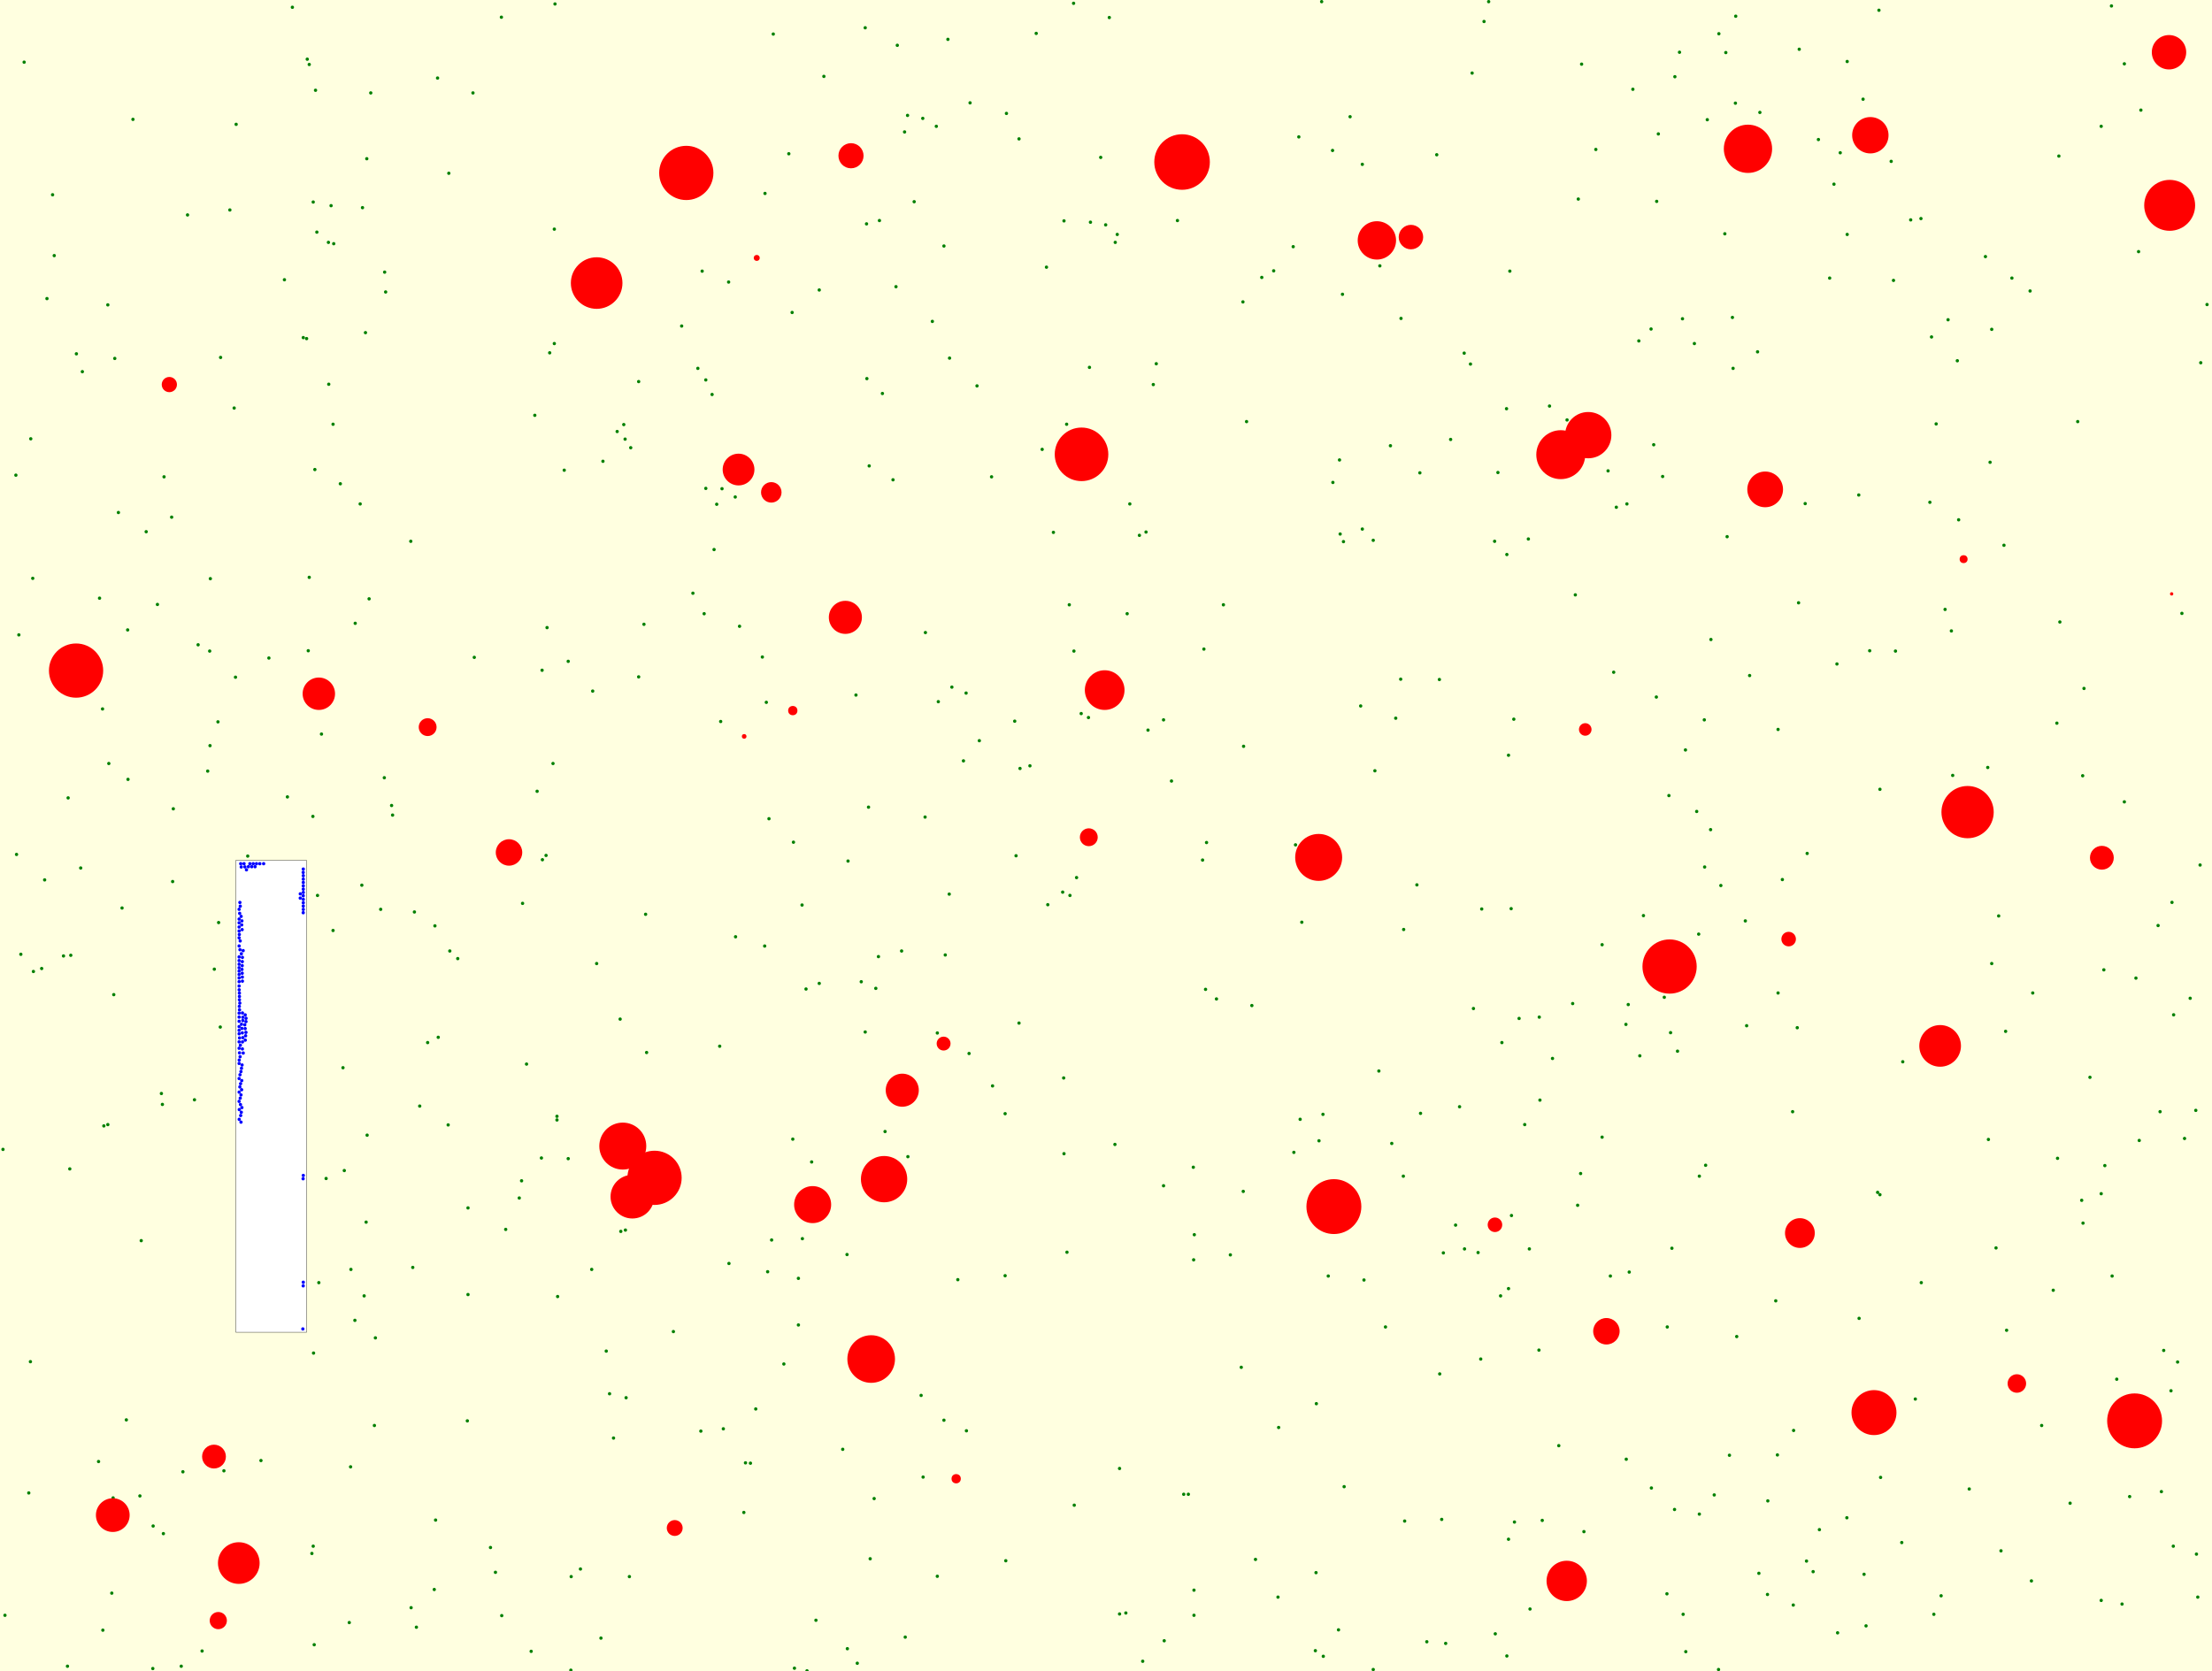 <svg viewBox="0 0 6688 5054" xmlns="http://www.w3.org/2000/svg"><rect x="0" y="0" width="6688" height="5054" fill="lightyellow" stroke="none "/><rect x="713" y="2602" width="214" height="1427" fill="white" stroke="black "/><circle cx="1360" cy="2876" r="5" fill="green" stroke="none" /><circle cx="1094" cy="2677" r="5" fill="green" stroke="none" /><circle cx="5556" cy="4938" r="5" fill="green" stroke="none" /><circle cx="1105" cy="1006" r="5" fill="green" stroke="none" /><circle cx="6423" cy="2425" r="5" fill="green" stroke="none" /><circle cx="6219" cy="2187" r="5" fill="green" stroke="none" /><circle cx="4469" cy="3788" r="5" fill="green" stroke="none" /><circle cx="1931" cy="2047" r="5" fill="green" stroke="none" /><circle cx="2930" cy="3186" r="5" fill="green" stroke="none" /><circle cx="5854" cy="1282" r="5" fill="green" stroke="none" /><circle cx="5229" cy="4401" r="5" fill="green" stroke="none" /><circle cx="5222" cy="1623" r="5" fill="green" stroke="none" /><circle cx="1325" cy="3137" r="5" fill="green" stroke="none" /><circle cx="488" cy="3307" r="5" fill="green" stroke="none" /><circle cx="1248" cy="3833" r="5" fill="green" stroke="none" /><circle cx="5840" cy="1019" r="5" fill="green" stroke="none" /><circle cx="2858" cy="2888" r="5" fill="green" stroke="none" /><circle cx="5564" cy="462" r="5" fill="green" stroke="none" /><circle cx="231" cy="1070" r="5" fill="green" stroke="none" /><circle cx="2913" cy="2301" r="5" fill="green" stroke="none" /><circle cx="2737" cy="4951" r="5" fill="green" stroke="none" /><circle cx="5072" cy="3179" r="5" fill="green" stroke="none" /><circle cx="3542" cy="2362" r="5" fill="green" stroke="none" /><circle cx="1907" cy="1354" r="5" fill="green" stroke="none" /><circle cx="101" cy="2938" r="5" fill="green" stroke="none" /><circle cx="4577" cy="2175" r="5" fill="green" stroke="none" /><circle cx="1570" cy="3623" r="5" fill="green" stroke="none" /><circle cx="4537" cy="3919" r="5" fill="green" stroke="none" /><circle cx="1001" cy="622" r="5" fill="green" stroke="none" /><circle cx="4295" cy="3367" r="5" fill="green" stroke="none" /><circle cx="4030" cy="1459" r="5" fill="green" stroke="none" /><circle cx="5422" cy="4854" r="5" fill="green" stroke="none" /><circle cx="5918" cy="1091" r="5" fill="green" stroke="none" /><circle cx="2223" cy="1503" r="5" fill="green" stroke="none" /><circle cx="929" cy="179" r="5" fill="green" stroke="none" /><circle cx="4001" cy="5009" r="5" fill="green" stroke="none" /><circle cx="4663" cy="4598" r="5" fill="green" stroke="none" /><circle cx="5251" cy="4042" r="5" fill="green" stroke="none" /><circle cx="5374" cy="4400" r="5" fill="green" stroke="none" /><circle cx="1037" cy="3229" r="5" fill="green" stroke="none" /><circle cx="932" cy="1968" r="5" fill="green" stroke="none" /><circle cx="4284" cy="2676" r="5" fill="green" stroke="none" /><circle cx="3465" cy="1609" r="5" fill="green" stroke="none" /><circle cx="1529" cy="3718" r="5" fill="green" stroke="none" /><circle cx="3248" cy="4552" r="5" fill="green" stroke="none" /><circle cx="1101" cy="3919" r="5" fill="green" stroke="none" /><circle cx="4755" cy="3035" r="5" fill="green" stroke="none" /><circle cx="5684" cy="3613" r="5" fill="green" stroke="none" /><circle cx="1893" cy="4227" r="5" fill="green" stroke="none" /><circle cx="2385" cy="465" r="5" fill="green" stroke="none" /><circle cx="1313" cy="4807" r="5" fill="green" stroke="none" /><circle cx="5032" cy="3016" r="5" fill="green" stroke="none" /><circle cx="2870" cy="2704" r="5" fill="green" stroke="none" /><circle cx="214" cy="2889" r="5" fill="green" stroke="none" /><circle cx="1517" cy="4886" r="5" fill="green" stroke="none" /><circle cx="5434" cy="3108" r="5" fill="green" stroke="none" /><circle cx="15" cy="4885" r="5" fill="green" stroke="none" /><circle cx="5138" cy="3557" r="5" fill="green" stroke="none" /><circle cx="4958" cy="3193" r="5" fill="green" stroke="none" /><circle cx="4887" cy="1534" r="5" fill="green" stroke="none" /><circle cx="5136" cy="2825" r="5" fill="green" stroke="none" /><circle cx="749" cy="2589" r="5" fill="green" stroke="none" /><circle cx="92" cy="4118" r="5" fill="green" stroke="none" /><circle cx="1293" cy="3153" r="5" fill="green" stroke="none" /><circle cx="1624" cy="2393" r="5" fill="green" stroke="none" /><circle cx="5900" cy="1908" r="5" fill="green" stroke="none" /><circle cx="4713" cy="4372" r="5" fill="green" stroke="none" /><circle cx="1041" cy="3540" r="5" fill="green" stroke="none" /><circle cx="2745" cy="3498" r="5" fill="green" stroke="none" /><circle cx="4119" cy="1600" r="5" fill="green" stroke="none" /><circle cx="3496" cy="1100" r="5" fill="green" stroke="none" /><circle cx="3927" cy="414" r="5" fill="green" stroke="none" /><circle cx="1662" cy="1067" r="5" fill="green" stroke="none" /><circle cx="667" cy="1081" r="5" fill="green" stroke="none" /><circle cx="5620" cy="1497" r="5" fill="green" stroke="none" /><circle cx="2797" cy="2471" r="5" fill="green" stroke="none" /><circle cx="2477" cy="2974" r="5" fill="green" stroke="none" /><circle cx="2628" cy="1409" r="5" fill="green" stroke="none" /><circle cx="1617" cy="1256" r="5" fill="green" stroke="none" /><circle cx="2709" cy="867" r="5" fill="green" stroke="none" /><circle cx="491" cy="3340" r="5" fill="green" stroke="none" /><circle cx="5621" cy="3987" r="5" fill="green" stroke="none" /><circle cx="1317" cy="4597" r="5" fill="green" stroke="none" /><circle cx="4610" cy="3401" r="5" fill="green" stroke="none" /><circle cx="954" cy="273" r="5" fill="green" stroke="none" /><circle cx="5532" cy="841" r="5" fill="green" stroke="none" /><circle cx="2153" cy="1193" r="5" fill="green" stroke="none" /><circle cx="1726" cy="5051" r="5" fill="green" stroke="none" /><circle cx="2123" cy="820" r="5" fill="green" stroke="none" /><circle cx="1637" cy="3502" r="5" fill="green" stroke="none" /><circle cx="5545" cy="557" r="5" fill="green" stroke="none" /><circle cx="5000" cy="1345" r="5" fill="green" stroke="none" /><circle cx="204" cy="5039" r="5" fill="green" stroke="none" /><circle cx="927" cy="1024" r="5" fill="green" stroke="none" /><circle cx="3343" cy="680" r="5" fill="green" stroke="none" /><circle cx="2588" cy="2102" r="5" fill="green" stroke="none" /><circle cx="4917" cy="4413" r="5" fill="green" stroke="none" /><circle cx="2305" cy="1987" r="5" fill="green" stroke="none" /><circle cx="884" cy="22" r="5" fill="green" stroke="none" /><circle cx="3936" cy="2789" r="5" fill="green" stroke="none" /><circle cx="3760" cy="2257" r="5" fill="green" stroke="none" /><circle cx="5238" cy="960" r="5" fill="green" stroke="none" /><circle cx="2834" cy="4767" r="5" fill="green" stroke="none" /><circle cx="3980" cy="4245" r="5" fill="green" stroke="none" /><circle cx="4579" cy="4603" r="5" fill="green" stroke="none" /><circle cx="5725" cy="848" r="5" fill="green" stroke="none" /><circle cx="1132" cy="4311" r="5" fill="green" stroke="none" /><circle cx="2119" cy="4328" r="5" fill="green" stroke="none" /><circle cx="6059" cy="1649" r="5" fill="green" stroke="none" /><circle cx="386" cy="1905" r="5" fill="green" stroke="none" /><circle cx="5314" cy="1064" r="5" fill="green" stroke="none" /><circle cx="6012" cy="3446" r="5" fill="green" stroke="none" /><circle cx="4626" cy="4866" r="5" fill="green" stroke="none" /><circle cx="6384" cy="18" r="5" fill="green" stroke="none" /><circle cx="5686" cy="4468" r="5" fill="green" stroke="none" /><circle cx="5847" cy="4882" r="5" fill="green" stroke="none" /><circle cx="4029" cy="455" r="5" fill="green" stroke="none" /><circle cx="1384" cy="2899" r="5" fill="green" stroke="none" /><circle cx="5753" cy="3211" r="5" fill="green" stroke="none" /><circle cx="2203" cy="853" r="5" fill="green" stroke="none" /><circle cx="3354" cy="53" r="5" fill="green" stroke="none" /><circle cx="6067" cy="4023" r="5" fill="green" stroke="none" /><circle cx="993" cy="733" r="5" fill="green" stroke="none" /><circle cx="2399" cy="2547" r="5" fill="green" stroke="none" /><circle cx="2249" cy="4574" r="5" fill="green" stroke="none" /><circle cx="4763" cy="1799" r="5" fill="green" stroke="none" /><circle cx="1639" cy="2027" r="5" fill="green" stroke="none" /><circle cx="2837" cy="2122" r="5" fill="green" stroke="none" /><circle cx="6622" cy="3019" r="5" fill="green" stroke="none" /><circle cx="5009" cy="609" r="5" fill="green" stroke="none" /><circle cx="1654" cy="1898" r="5" fill="green" stroke="none" /><circle cx="948" cy="4092" r="5" fill="green" stroke="none" /><circle cx="2713" cy="137" r="5" fill="green" stroke="none" /><circle cx="1415" cy="3653" r="5" fill="green" stroke="none" /><circle cx="986" cy="3564" r="5" fill="green" stroke="none" /><circle cx="5078" cy="158" r="5" fill="green" stroke="none" /><circle cx="2183" cy="1478" r="5" fill="green" stroke="none" /><circle cx="3796" cy="4716" r="5" fill="green" stroke="none" /><circle cx="4293" cy="1430" r="5" fill="green" stroke="none" /><circle cx="813" cy="1990" r="5" fill="green" stroke="none" /><circle cx="4654" cy="3076" r="5" fill="green" stroke="none" /><circle cx="1110" cy="3433" r="5" fill="green" stroke="none" /><circle cx="6173" cy="4311" r="5" fill="green" stroke="none" /><circle cx="2834" cy="3124" r="5" fill="green" stroke="none" /><circle cx="5162" cy="362" r="5" fill="green" stroke="none" /><circle cx="463" cy="4615" r="5" fill="green" stroke="none" /><circle cx="3072" cy="2588" r="5" fill="green" stroke="none" /><circle cx="2167" cy="1525" r="5" fill="green" stroke="none" /><circle cx="952" cy="1420" r="5" fill="green" stroke="none" /><circle cx="1107" cy="3696" r="5" fill="green" stroke="none" /><circle cx="3910" cy="746" r="5" fill="green" stroke="none" /><circle cx="4082" cy="353" r="5" fill="green" stroke="none" /><circle cx="73" cy="188" r="5" fill="green" stroke="none" /><circle cx="5922" cy="1572" r="5" fill="green" stroke="none" /><circle cx="5041" cy="4013" r="5" fill="green" stroke="none" /><circle cx="4047" cy="4929" r="5" fill="green" stroke="none" /><circle cx="3213" cy="2698" r="5" fill="green" stroke="none" /><circle cx="4541" cy="3153" r="5" fill="green" stroke="none" /><circle cx="4477" cy="4110" r="5" fill="green" stroke="none" /><circle cx="4371" cy="4970" r="5" fill="green" stroke="none" /><circle cx="3385" cy="4881" r="5" fill="green" stroke="none" /><circle cx="5501" cy="4626" r="5" fill="green" stroke="none" /><circle cx="6654" cy="1097" r="5" fill="green" stroke="none" /><circle cx="2129" cy="1856" r="5" fill="green" stroke="none" /><circle cx="6228" cy="1881" r="5" fill="green" stroke="none" /><circle cx="3217" cy="3489" r="5" fill="green" stroke="none" /><circle cx="4992" cy="995" r="5" fill="green" stroke="none" /><circle cx="3699" cy="1829" r="5" fill="green" stroke="none" /><circle cx="6584" cy="4119" r="5" fill="green" stroke="none" /><circle cx="2134" cy="1477" r="5" fill="green" stroke="none" /><circle cx="1727" cy="4768" r="5" fill="green" stroke="none" /><circle cx="5014" cy="405" r="5" fill="green" stroke="none" /><circle cx="5218" cy="159" r="5" fill="green" stroke="none" /><circle cx="5064" cy="232" r="5" fill="green" stroke="none" /><circle cx="2616" cy="84" r="5" fill="green" stroke="none" /><circle cx="6572" cy="3069" r="5" fill="green" stroke="none" /><circle cx="5750" cy="4665" r="5" fill="green" stroke="none" /><circle cx="3518" cy="2177" r="5" fill="green" stroke="none" /><circle cx="476" cy="1828" r="5" fill="green" stroke="none" /><circle cx="244" cy="2625" r="5" fill="green" stroke="none" /><circle cx="2061" cy="986" r="5" fill="green" stroke="none" /><circle cx="4152" cy="5049" r="5" fill="green" stroke="none" /><circle cx="344" cy="3008" r="5" fill="green" stroke="none" /><circle cx="494" cy="4638" r="5" fill="green" stroke="none" /><circle cx="2626" cy="2441" r="5" fill="green" stroke="none" /><circle cx="588" cy="3326" r="5" fill="green" stroke="none" /><circle cx="2317" cy="2124" r="5" fill="green" stroke="none" /><circle cx="6564" cy="4206" r="5" fill="green" stroke="none" /><circle cx="1931" cy="1154" r="5" fill="green" stroke="none" /><circle cx="2621" cy="1145" r="5" fill="green" stroke="none" /><circle cx="2785" cy="4220" r="5" fill="green" stroke="none" /><circle cx="2402" cy="5045" r="5" fill="green" stroke="none" /><circle cx="298" cy="4420" r="5" fill="green" stroke="none" /><circle cx="6639" cy="3358" r="5" fill="green" stroke="none" /><circle cx="2631" cy="4714" r="5" fill="green" stroke="none" /><circle cx="1498" cy="4755" r="5" fill="green" stroke="none" /><circle cx="3371" cy="3461" r="5" fill="green" stroke="none" /><circle cx="5027" cy="1441" r="5" fill="green" stroke="none" /><circle cx="1009" cy="737" r="5" fill="green" stroke="none" /><circle cx="4236" cy="963" r="5" fill="green" stroke="none" /><circle cx="1684" cy="3376" r="5" fill="green" stroke="none" /><circle cx="3560" cy="667" r="5" fill="green" stroke="none" /><circle cx="1804" cy="2914" r="5" fill="green" stroke="none" /><circle cx="5869" cy="4826" r="5" fill="green" stroke="none" /><circle cx="2676" cy="3422" r="5" fill="green" stroke="none" /><circle cx="2414" cy="3866" r="5" fill="green" stroke="none" /><circle cx="5008" cy="2108" r="5" fill="green" stroke="none" /><circle cx="326" cy="3401" r="5" fill="green" stroke="none" /><circle cx="1109" cy="480" r="5" fill="green" stroke="none" /><circle cx="5808" cy="661" r="5" fill="green" stroke="none" /><circle cx="3225" cy="1283" r="5" fill="green" stroke="none" /><circle cx="3866" cy="4317" r="5" fill="green" stroke="none" /><circle cx="6531" cy="3362" r="5" fill="green" stroke="none" /><circle cx="2643" cy="4532" r="5" fill="green" stroke="none" /><circle cx="4172" cy="804" r="5" fill="green" stroke="none" /><circle cx="2414" cy="4007" r="5" fill="green" stroke="none" /><circle cx="4114" cy="2135" r="5" fill="green" stroke="none" /><circle cx="3608" cy="3530" r="5" fill="green" stroke="none" /><circle cx="1151" cy="2750" r="5" fill="green" stroke="none" /><circle cx="6083" cy="841" r="5" fill="green" stroke="none" /><circle cx="3996" cy="5" r="5" fill="green" stroke="none" /><circle cx="3404" cy="4878" r="5" fill="green" stroke="none" /><circle cx="4653" cy="4083" r="5" fill="green" stroke="none" /><circle cx="496" cy="1442" r="5" fill="green" stroke="none" /><circle cx="2790" cy="358" r="5" fill="green" stroke="none" /><circle cx="3769" cy="1275" r="5" fill="green" stroke="none" /><circle cx="1253" cy="2758" r="5" fill="green" stroke="none" /><circle cx="3151" cy="1359" r="5" fill="green" stroke="none" /><circle cx="5203" cy="2678" r="5" fill="green" stroke="none" /><circle cx="2744" cy="349" r="5" fill="green" stroke="none" /><circle cx="3043" cy="343" r="5" fill="green" stroke="none" /><circle cx="1166" cy="883" r="5" fill="green" stroke="none" /><circle cx="648" cy="2931" r="5" fill="green" stroke="none" /><circle cx="5835" cy="1519" r="5" fill="green" stroke="none" /><circle cx="3609" cy="3810" r="5" fill="green" stroke="none" /><circle cx="4208" cy="3458" r="5" fill="green" stroke="none" /><circle cx="4428" cy="3777" r="5" fill="green" stroke="none" /><circle cx="6146" cy="3003" r="5" fill="green" stroke="none" /><circle cx="63" cy="2886" r="5" fill="green" stroke="none" /><circle cx="5281" cy="3102" r="5" fill="green" stroke="none" /><circle cx="3455" cy="5024" r="5" fill="green" stroke="none" /><circle cx="6535" cy="4511" r="5" fill="green" stroke="none" /><circle cx="6022" cy="996" r="5" fill="green" stroke="none" /><circle cx="5369" cy="3934" r="5" fill="green" stroke="none" /><circle cx="192" cy="2891" r="5" fill="green" stroke="none" /><circle cx="3133" cy="101" r="5" fill="green" stroke="none" /><circle cx="1315" cy="2800" r="5" fill="green" stroke="none" /><circle cx="1843" cy="4215" r="5" fill="green" stroke="none" /><circle cx="6386" cy="3859" r="5" fill="green" stroke="none" /><circle cx="6221" cy="3503" r="5" fill="green" stroke="none" /><circle cx="126" cy="2929" r="5" fill="green" stroke="none" /><circle cx="1592" cy="3218" r="5" fill="green" stroke="none" /><circle cx="1483" cy="4680" r="5" fill="green" stroke="none" /><circle cx="6208" cy="3902" r="5" fill="green" stroke="none" /><circle cx="519" cy="1564" r="5" fill="green" stroke="none" /><circle cx="2095" cy="1794" r="5" fill="green" stroke="none" /><circle cx="1792" cy="2090" r="5" fill="green" stroke="none" /><circle cx="5462" cy="4721" r="5" fill="green" stroke="none" /><circle cx="4555" cy="1236" r="5" fill="green" stroke="none" /><circle cx="3001" cy="3284" r="5" fill="green" stroke="none" /><circle cx="5554" cy="2008" r="5" fill="green" stroke="none" /><circle cx="2604" cy="2969" r="5" fill="green" stroke="none" /><circle cx="3039" cy="3858" r="5" fill="green" stroke="none" /><circle cx="6142" cy="4781" r="5" fill="green" stroke="none" /><circle cx="4189" cy="4013" r="5" fill="green" stroke="none" /><circle cx="3610" cy="4809" r="5" fill="green" stroke="none" /><circle cx="1640" cy="2600" r="5" fill="green" stroke="none" /><circle cx="1243" cy="4862" r="5" fill="green" stroke="none" /><circle cx="5420" cy="3362" r="5" fill="green" stroke="none" /><circle cx="869" cy="2410" r="5" fill="green" stroke="none" /><circle cx="3445" cy="1619" r="5" fill="green" stroke="none" /><circle cx="1163" cy="823" r="5" fill="green" stroke="none" /><circle cx="2134" cy="1149" r="5" fill="green" stroke="none" /><circle cx="946" cy="2469" r="5" fill="green" stroke="none" /><circle cx="3471" cy="2208" r="5" fill="green" stroke="none" /><circle cx="2798" cy="1913" r="5" fill="green" stroke="none" /><circle cx="548" cy="5039" r="5" fill="green" stroke="none" /><circle cx="3294" cy="1111" r="5" fill="green" stroke="none" /><circle cx="5196" cy="5049" r="5" fill="green" stroke="none" /><circle cx="2312" cy="2861" r="5" fill="green" stroke="none" /><circle cx="708" cy="1234" r="5" fill="green" stroke="none" /><circle cx="4556" cy="5008" r="5" fill="green" stroke="none" /><circle cx="4869" cy="3859" r="5" fill="green" stroke="none" /><circle cx="4427" cy="1068" r="5" fill="green" stroke="none" /><circle cx="211" cy="3535" r="5" fill="green" stroke="none" /><circle cx="1684" cy="3387" r="5" fill="green" stroke="none" /><circle cx="6319" cy="3258" r="5" fill="green" stroke="none" /><circle cx="159" cy="589" r="5" fill="green" stroke="none" /><circle cx="4916" cy="3098" r="5" fill="green" stroke="none" /><circle cx="1073" cy="3993" r="5" fill="green" stroke="none" /><circle cx="3579" cy="4519" r="5" fill="green" stroke="none" /><circle cx="329" cy="2309" r="5" fill="green" stroke="none" /><circle cx="4937" cy="270" r="5" fill="green" stroke="none" /><circle cx="2236" cy="1894" r="5" fill="green" stroke="none" /><circle cx="4862" cy="1424" r="5" fill="green" stroke="none" /><circle cx="402" cy="361" r="5" fill="green" stroke="none" /><circle cx="2878" cy="2078" r="5" fill="green" stroke="none" /><circle cx="1135" cy="4046" r="5" fill="green" stroke="none" /><circle cx="462" cy="5046" r="5" fill="green" stroke="none" /><circle cx="2110" cy="1114" r="5" fill="green" stroke="none" /><circle cx="2440" cy="5053" r="5" fill="green" stroke="none" /><circle cx="5097" cy="4995" r="5" fill="green" stroke="none" /><circle cx="2425" cy="2737" r="5" fill="green" stroke="none" /><circle cx="3328" cy="476" r="5" fill="green" stroke="none" /><circle cx="2395" cy="945" r="5" fill="green" stroke="none" /><circle cx="347" cy="1084" r="5" fill="green" stroke="none" /><circle cx="4244" cy="2811" r="5" fill="green" stroke="none" /><circle cx="4353" cy="4155" r="5" fill="green" stroke="none" /><circle cx="6567" cy="2729" r="5" fill="green" stroke="none" /><circle cx="2437" cy="2991" r="5" fill="green" stroke="none" /><circle cx="860" cy="846" r="5" fill="green" stroke="none" /><circle cx="301" cy="1809" r="5" fill="green" stroke="none" /><circle cx="206" cy="2413" r="5" fill="green" stroke="none" /><circle cx="4624" cy="3777" r="5" fill="green" stroke="none" /><circle cx="9" cy="3476" r="5" fill="green" stroke="none" /><circle cx="522" cy="2666" r="5" fill="green" stroke="none" /><circle cx="5376" cy="2206" r="5" fill="green" stroke="none" /><circle cx="342" cy="4530" r="5" fill="green" stroke="none" /><circle cx="1755" cy="4745" r="5" fill="green" stroke="none" /><circle cx="2325" cy="2476" r="5" fill="green" stroke="none" /><circle cx="1516" cy="52" r="5" fill="green" stroke="none" /><circle cx="5130" cy="2454" r="5" fill="green" stroke="none" /><circle cx="1903" cy="4768" r="5" fill="green" stroke="none" /><circle cx="972" cy="2220" r="5" fill="green" stroke="none" /><circle cx="1096" cy="628" r="5" fill="green" stroke="none" /><circle cx="5458" cy="1523" r="5" fill="green" stroke="none" /><circle cx="4955" cy="1031" r="5" fill="green" stroke="none" /><circle cx="135" cy="2661" r="5" fill="green" stroke="none" /><circle cx="4455" cy="3050" r="5" fill="green" stroke="none" /><circle cx="3041" cy="4720" r="5" fill="green" stroke="none" /><circle cx="4480" cy="2749" r="5" fill="green" stroke="none" /><circle cx="2998" cy="1442" r="5" fill="green" stroke="none" /><circle cx="960" cy="2708" r="5" fill="green" stroke="none" /><circle cx="326" cy="922" r="5" fill="green" stroke="none" /><circle cx="1890" cy="1328" r="5" fill="green" stroke="none" /><circle cx="5040" cy="4820" r="5" fill="green" stroke="none" /><circle cx="2961" cy="2240" r="5" fill="green" stroke="none" /><circle cx="6035" cy="3774" r="5" fill="green" stroke="none" /><circle cx="3081" cy="3094" r="5" fill="green" stroke="none" /><circle cx="4364" cy="3789" r="5" fill="green" stroke="none" /><circle cx="2819" cy="972" r="5" fill="green" stroke="none" /><circle cx="4235" cy="2054" r="5" fill="green" stroke="none" /><circle cx="5389" cy="2660" r="5" fill="green" stroke="none" /><circle cx="2224" cy="2833" r="5" fill="green" stroke="none" /><circle cx="3217" cy="668" r="5" fill="green" stroke="none" /><circle cx="628" cy="2332" r="5" fill="green" stroke="none" /><circle cx="1007" cy="1283" r="5" fill="green" stroke="none" /><circle cx="2269" cy="4425" r="5" fill="green" stroke="none" /><circle cx="1672" cy="2309" r="5" fill="green" stroke="none" /><circle cx="3235" cy="2708" r="5" fill="green" stroke="none" /><circle cx="4401" cy="3705" r="5" fill="green" stroke="none" /><circle cx="2668" cy="1190" r="5" fill="green" stroke="none" /><circle cx="2370" cy="4125" r="5" fill="green" stroke="none" /><circle cx="87" cy="4515" r="5" fill="green" stroke="none" /><circle cx="3269" cy="2158" r="5" fill="green" stroke="none" /><circle cx="442" cy="1608" r="5" fill="green" stroke="none" /><circle cx="4220" cy="2172" r="5" fill="green" stroke="none" /><circle cx="3648" cy="2548" r="5" fill="green" stroke="none" /><circle cx="5423" cy="4326" r="5" fill="green" stroke="none" /><circle cx="553" cy="4451" r="5" fill="green" stroke="none" /><circle cx="4993" cy="4500" r="5" fill="green" stroke="none" /><circle cx="3785" cy="3041" r="5" fill="green" stroke="none" /><circle cx="4561" cy="2284" r="5" fill="green" stroke="none" /><circle cx="1060" cy="4436" r="5" fill="green" stroke="none" /><circle cx="1162" cy="2352" r="5" fill="green" stroke="none" /><circle cx="5440" cy="149" r="5" fill="green" stroke="none" /><circle cx="48" cy="1437" r="5" fill="green" stroke="none" /><circle cx="5890" cy="967" r="5" fill="green" stroke="none" /><circle cx="6400" cy="4171" r="5" fill="green" stroke="none" /><circle cx="6010" cy="2321" r="5" fill="green" stroke="none" /><circle cx="2764" cy="610" r="5" fill="green" stroke="none" /><circle cx="6525" cy="2799" r="5" fill="green" stroke="none" /><circle cx="2620" cy="677" r="5" fill="green" stroke="none" /><circle cx="3247" cy="1969" r="5" fill="green" stroke="none" /><circle cx="6043" cy="2770" r="5" fill="green" stroke="none" /><circle cx="4344" cy="468" r="5" fill="green" stroke="none" /><circle cx="2477" cy="877" r="5" fill="green" stroke="none" /><circle cx="3297" cy="672" r="5" fill="green" stroke="none" /><circle cx="6298" cy="3699" r="5" fill="green" stroke="none" /><circle cx="3611" cy="3734" r="5" fill="green" stroke="none" /><circle cx="5172" cy="2509" r="5" fill="green" stroke="none" /><circle cx="1952" cy="2765" r="5" fill="green" stroke="none" /><circle cx="6353" cy="382" r="5" fill="green" stroke="none" /><circle cx="1891" cy="3720" r="5" fill="green" stroke="none" /><circle cx="3081" cy="420" r="5" fill="green" stroke="none" /><circle cx="1089" cy="1524" r="5" fill="green" stroke="none" /><circle cx="4772" cy="602" r="5" fill="green" stroke="none" /><circle cx="1886" cy="1284" r="5" fill="green" stroke="none" /><circle cx="1121" cy="281" r="5" fill="green" stroke="none" /><circle cx="3977" cy="4992" r="5" fill="green" stroke="none" /><circle cx="2854" cy="744" r="5" fill="green" stroke="none" /><circle cx="3912" cy="3485" r="5" fill="green" stroke="none" /><circle cx="4570" cy="3676" r="5" fill="green" stroke="none" /><circle cx="427" cy="3752" r="5" fill="green" stroke="none" /><circle cx="4556" cy="1677" r="5" fill="green" stroke="none" /><circle cx="2036" cy="4027" r="5" fill="green" stroke="none" /><circle cx="5345" cy="4539" r="5" fill="green" stroke="none" /><circle cx="5183" cy="4521" r="5" fill="green" stroke="none" /><circle cx="3226" cy="3787" r="5" fill="green" stroke="none" /><circle cx="677" cy="4448" r="5" fill="green" stroke="none" /><circle cx="4593" cy="3080" r="5" fill="green" stroke="none" /><circle cx="4656" cy="3327" r="5" fill="green" stroke="none" /><circle cx="2648" cy="2989" r="5" fill="green" stroke="none" /><circle cx="1606" cy="4994" r="5" fill="green" stroke="none" /><circle cx="4561" cy="4655" r="5" fill="green" stroke="none" /><circle cx="3164" cy="808" r="5" fill="green" stroke="none" /><circle cx="6416" cy="4851" r="5" fill="green" stroke="none" /><circle cx="994" cy="1162" r="5" fill="green" stroke="none" /><circle cx="5681" cy="31" r="5" fill="green" stroke="none" /><circle cx="2491" cy="231" r="5" fill="green" stroke="none" /><circle cx="6282" cy="1275" r="5" fill="green" stroke="none" /><circle cx="6138" cy="880" r="5" fill="green" stroke="none" /><circle cx="4529" cy="1429" r="5" fill="green" stroke="none" /><circle cx="4519" cy="1637" r="5" fill="green" stroke="none" /><circle cx="6022" cy="2914" r="5" fill="green" stroke="none" /><circle cx="5055" cy="3775" r="5" fill="green" stroke="none" /><circle cx="5498" cy="422" r="5" fill="green" stroke="none" /><circle cx="5881" cy="1843" r="5" fill="green" stroke="none" /><circle cx="6353" cy="3610" r="5" fill="green" stroke="none" /><circle cx="3931" cy="3385" r="5" fill="green" stroke="none" /><circle cx="4152" cy="1634" r="5" fill="green" stroke="none" /><circle cx="1434" cy="1988" r="5" fill="green" stroke="none" /><circle cx="611" cy="4993" r="5" fill="green" stroke="none" /><circle cx="6423" cy="193" r="5" fill="green" stroke="none" /><circle cx="249" cy="1124" r="5" fill="green" stroke="none" /><circle cx="1430" cy="281" r="5" fill="green" stroke="none" /><circle cx="950" cy="4974" r="5" fill="green" stroke="none" /><circle cx="4521" cy="4941" r="5" fill="green" stroke="none" /><circle cx="6645" cy="4830" r="5" fill="green" stroke="none" /><circle cx="4000" cy="3370" r="5" fill="green" stroke="none" /><circle cx="2321" cy="3846" r="5" fill="green" stroke="none" /><circle cx="310" cy="2144" r="5" fill="green" stroke="none" /><circle cx="3640" cy="1963" r="5" fill="green" stroke="none" /><circle cx="2397" cy="3445" r="5" fill="green" stroke="none" /><circle cx="2922" cy="4327" r="5" fill="green" stroke="none" /><circle cx="4204" cy="1348" r="5" fill="green" stroke="none" /><circle cx="5482" cy="4753" r="5" fill="green" stroke="none" /><circle cx="4879" cy="2033" r="5" fill="green" stroke="none" /><circle cx="1242" cy="1637" r="5" fill="green" stroke="none" /><circle cx="5731" cy="1969" r="5" fill="green" stroke="none" /><circle cx="2338" cy="103" r="5" fill="green" stroke="none" /><circle cx="4359" cy="4595" r="5" fill="green" stroke="none" /><circle cx="1184" cy="2436" r="5" fill="green" stroke="none" /><circle cx="5157" cy="3524" r="5" fill="green" stroke="none" /><circle cx="5636" cy="4761" r="5" fill="green" stroke="none" /><circle cx="5153" cy="2177" r="5" fill="green" stroke="none" /><circle cx="164" cy="773" r="5" fill="green" stroke="none" /><circle cx="3917" cy="2555" r="5" fill="green" stroke="none" /><circle cx="1718" cy="2000" r="5" fill="green" stroke="none" /><circle cx="1866" cy="1305" r="5" fill="green" stroke="none" /><circle cx="5240" cy="1114" r="5" fill="green" stroke="none" /><circle cx="3979" cy="4756" r="5" fill="green" stroke="none" /><circle cx="1116" cy="1811" r="5" fill="green" stroke="none" /><circle cx="358" cy="1550" r="5" fill="green" stroke="none" /><circle cx="4451" cy="221" r="5" fill="green" stroke="none" /><circle cx="6673" cy="921" r="5" fill="green" stroke="none" /><circle cx="6064" cy="3119" r="5" fill="green" stroke="none" /><circle cx="4844" cy="3439" r="5" fill="green" stroke="none" /><circle cx="3720" cy="3795" r="5" fill="green" stroke="none" /><circle cx="3988" cy="3450" r="5" fill="green" stroke="none" /><circle cx="6468" cy="3449" r="5" fill="green" stroke="none" /><circle cx="5123" cy="1039" r="5" fill="green" stroke="none" /><circle cx="4779" cy="3549" r="5" fill="green" stroke="none" /><circle cx="4386" cy="1329" r="5" fill="green" stroke="none" /><circle cx="789" cy="4417" r="5" fill="green" stroke="none" /><circle cx="6652" cy="2616" r="5" fill="green" stroke="none" /><circle cx="57" cy="1920" r="5" fill="green" stroke="none" /><circle cx="5154" cy="2622" r="5" fill="green" stroke="none" /><circle cx="1823" cy="1395" r="5" fill="green" stroke="none" /><circle cx="3185" cy="1610" r="5" fill="green" stroke="none" /><circle cx="50" cy="2584" r="5" fill="green" stroke="none" /><circle cx="1817" cy="4954" r="5" fill="green" stroke="none" /><circle cx="6364" cy="3525" r="5" fill="green" stroke="none" /><circle cx="4685" cy="1228" r="5" fill="green" stroke="none" /><circle cx="1676" cy="1039" r="5" fill="green" stroke="none" /><circle cx="4314" cy="4965" r="5" fill="green" stroke="none" /><circle cx="935" cy="195" r="5" fill="green" stroke="none" /><circle cx="5277" cy="2785" r="5" fill="green" stroke="none" /><circle cx="5089" cy="4882" r="5" fill="green" stroke="none" /><circle cx="5247" cy="312" r="5" fill="green" stroke="none" /><circle cx="2176" cy="3164" r="5" fill="green" stroke="none" /><circle cx="5173" cy="1934" r="5" fill="green" stroke="none" /><circle cx="1415" cy="3915" r="5" fill="green" stroke="none" /><circle cx="6301" cy="2082" r="5" fill="green" stroke="none" /><circle cx="4064" cy="4496" r="5" fill="green" stroke="none" /><circle cx="338" cy="4818" r="5" fill="green" stroke="none" /><circle cx="1269" cy="3345" r="5" fill="green" stroke="none" /><circle cx="5677" cy="3606" r="5" fill="green" stroke="none" /><circle cx="3758" cy="913" r="5" fill="green" stroke="none" /><circle cx="661" cy="2790" r="5" fill="green" stroke="none" /><circle cx="2592" cy="5030" r="5" fill="green" stroke="none" /><circle cx="2254" cy="4424" r="5" fill="green" stroke="none" /><circle cx="4825" cy="452" r="5" fill="green" stroke="none" /><circle cx="4124" cy="3871" r="5" fill="green" stroke="none" /><circle cx="4119" cy="497" r="5" fill="green" stroke="none" /><circle cx="6353" cy="4840" r="5" fill="green" stroke="none" /><circle cx="4247" cy="4600" r="5" fill="green" stroke="none" /><circle cx="5633" cy="300" r="5" fill="green" stroke="none" /><circle cx="5046" cy="2406" r="5" fill="green" stroke="none" /><circle cx="3039" cy="3368" r="5" fill="green" stroke="none" /><circle cx="1007" cy="2814" r="5" fill="green" stroke="none" /><circle cx="2467" cy="4900" r="5" fill="green" stroke="none" /><circle cx="599" cy="1950" r="5" fill="green" stroke="none" /><circle cx="2954" cy="1167" r="5" fill="green" stroke="none" /><circle cx="3815" cy="839" r="5" fill="green" stroke="none" /><circle cx="5087" cy="964" r="5" fill="green" stroke="none" /><circle cx="2285" cy="4261" r="5" fill="green" stroke="none" /><circle cx="2548" cy="4383" r="5" fill="green" stroke="none" /><circle cx="1323" cy="236" r="5" fill="green" stroke="none" /><circle cx="93" cy="1327" r="5" fill="green" stroke="none" /><circle cx="4050" cy="1391" r="5" fill="green" stroke="none" /><circle cx="4694" cy="3201" r="5" fill="green" stroke="none" /><circle cx="5653" cy="1968" r="5" fill="green" stroke="none" /><circle cx="4561" cy="3897" r="5" fill="green" stroke="none" /><circle cx="6458" cy="2958" r="5" fill="green" stroke="none" /><circle cx="3114" cy="2316" r="5" fill="green" stroke="none" /><circle cx="2854" cy="4295" r="5" fill="green" stroke="none" /><circle cx="4770" cy="3645" r="5" fill="green" stroke="none" /><circle cx="387" cy="2357" r="5" fill="green" stroke="none" /><circle cx="1187" cy="2465" r="5" fill="green" stroke="none" /><circle cx="4789" cy="4632" r="5" fill="green" stroke="none" /><circle cx="5585" cy="709" r="5" fill="green" stroke="none" /><circle cx="3518" cy="3586" r="5" fill="green" stroke="none" /><circle cx="5215" cy="707" r="5" fill="green" stroke="none" /><circle cx="3168" cy="2736" r="5" fill="green" stroke="none" /><circle cx="917" cy="1021" r="5" fill="green" stroke="none" /><circle cx="3084" cy="2324" r="5" fill="green" stroke="none" /><circle cx="4621" cy="1630" r="5" fill="green" stroke="none" /><circle cx="1413" cy="4297" r="5" fill="green" stroke="none" /><circle cx="4501" cy="5" r="5" fill="green" stroke="none" /><circle cx="3416" cy="1524" r="5" fill="green" stroke="none" /><circle cx="6597" cy="1855" r="5" fill="green" stroke="none" /><circle cx="3372" cy="733" r="5" fill="green" stroke="none" /><circle cx="1580" cy="2732" r="5" fill="green" stroke="none" /><circle cx="3636" cy="2601" r="5" fill="green" stroke="none" /><circle cx="1357" cy="524" r="5" fill="green" stroke="none" /><circle cx="1789" cy="3839" r="5" fill="green" stroke="none" /><circle cx="5376" cy="3003" r="5" fill="green" stroke="none" /><circle cx="5138" cy="4579" r="5" fill="green" stroke="none" /><circle cx="369" cy="2746" r="5" fill="green" stroke="none" /><circle cx="5642" cy="4917" r="5" fill="green" stroke="none" /><circle cx="4923" cy="3038" r="5" fill="green" stroke="none" /><circle cx="4169" cy="3239" r="5" fill="green" stroke="none" /><circle cx="3246" cy="10" r="5" fill="green" stroke="none" /><circle cx="1074" cy="1885" r="5" fill="green" stroke="none" /><circle cx="5791" cy="4231" r="5" fill="green" stroke="none" /><circle cx="142" cy="903" r="5" fill="green" stroke="none" /><circle cx="3864" cy="4830" r="5" fill="green" stroke="none" /><circle cx="4059" cy="890" r="5" fill="green" stroke="none" /><circle cx="5809" cy="3879" r="5" fill="green" stroke="none" /><circle cx="382" cy="4294" r="5" fill="green" stroke="none" /><circle cx="1651" cy="2587" r="5" fill="green" stroke="none" /><circle cx="2871" cy="1083" r="5" fill="green" stroke="none" /><circle cx="2896" cy="3870" r="5" fill="green" stroke="none" /><circle cx="2564" cy="2604" r="5" fill="green" stroke="none" /><circle cx="5321" cy="340" r="5" fill="green" stroke="none" /><circle cx="4062" cy="1638" r="5" fill="green" stroke="none" /><circle cx="5438" cy="1823" r="5" fill="green" stroke="none" /><circle cx="6361" cy="2933" r="5" fill="green" stroke="none" /><circle cx="958" cy="702" r="5" fill="green" stroke="none" /><circle cx="714" cy="376" r="5" fill="green" stroke="none" /><circle cx="6542" cy="4084" r="5" fill="green" stroke="none" /><circle cx="635" cy="2255" r="5" fill="green" stroke="none" /><circle cx="659" cy="2183" r="5" fill="green" stroke="none" /><circle cx="1955" cy="3183" r="5" fill="green" stroke="none" /><circle cx="311" cy="4930" r="5" fill="green" stroke="none" /><circle cx="695" cy="635" r="5" fill="green" stroke="none" /><circle cx="2426" cy="3746" r="5" fill="green" stroke="none" /><circle cx="5248" cy="49" r="5" fill="green" stroke="none" /><circle cx="3593" cy="4519" r="5" fill="green" stroke="none" /><circle cx="524" cy="2446" r="5" fill="green" stroke="none" /><circle cx="666" cy="3106" r="5" fill="green" stroke="none" /><circle cx="964" cy="3879" r="5" fill="green" stroke="none" /><circle cx="2735" cy="399" r="5" fill="green" stroke="none" /><circle cx="567" cy="650" r="5" fill="green" stroke="none" /><circle cx="1678" cy="12" r="5" fill="green" stroke="none" /><circle cx="4413" cy="3347" r="5" fill="green" stroke="none" /><circle cx="3233" cy="1829" r="5" fill="green" stroke="none" /><circle cx="6294" cy="3630" r="5" fill="green" stroke="none" /><circle cx="5197" cy="102" r="5" fill="green" stroke="none" /><circle cx="5096" cy="2268" r="5" fill="green" stroke="none" /><circle cx="2700" cy="1451" r="5" fill="green" stroke="none" /><circle cx="1833" cy="4086" r="5" fill="green" stroke="none" /><circle cx="4052" cy="1615" r="5" fill="green" stroke="none" /><circle cx="6050" cy="4690" r="5" fill="green" stroke="none" /><circle cx="3520" cy="4962" r="5" fill="green" stroke="none" /><circle cx="5777" cy="665" r="5" fill="green" stroke="none" /><circle cx="4446" cy="1101" r="5" fill="green" stroke="none" /><circle cx="2921" cy="2096" r="5" fill="green" stroke="none" /><circle cx="2933" cy="311" r="5" fill="green" stroke="none" /><circle cx="1577" cy="3571" r="5" fill="green" stroke="none" /><circle cx="423" cy="4524" r="5" fill="green" stroke="none" /><circle cx="1718" cy="3504" r="5" fill="green" stroke="none" /><circle cx="6641" cy="4700" r="5" fill="green" stroke="none" /><circle cx="2791" cy="4467" r="5" fill="green" stroke="none" /><circle cx="3291" cy="2170" r="5" fill="green" stroke="none" /><circle cx="4844" cy="2857" r="5" fill="green" stroke="none" /><circle cx="1056" cy="4907" r="5" fill="green" stroke="none" /><circle cx="943" cy="4698" r="5" fill="green" stroke="none" /><circle cx="4969" cy="2769" r="5" fill="green" stroke="none" /><circle cx="5954" cy="4503" r="5" fill="green" stroke="none" /><circle cx="1061" cy="3839" r="5" fill="green" stroke="none" /><circle cx="1676" cy="693" r="5" fill="green" stroke="none" /><circle cx="5904" cy="2345" r="5" fill="green" stroke="none" /><circle cx="4487" cy="65" r="5" fill="green" stroke="none" /><circle cx="4926" cy="3847" r="5" fill="green" stroke="none" /><circle cx="1259" cy="4921" r="5" fill="green" stroke="none" /><circle cx="947" cy="611" r="5" fill="green" stroke="none" /><circle cx="3678" cy="3021" r="5" fill="green" stroke="none" /><circle cx="5063" cy="4565" r="5" fill="green" stroke="none" /><circle cx="6605" cy="3443" r="5" fill="green" stroke="none" /><circle cx="4157" cy="2331" r="5" fill="green" stroke="none" /><circle cx="314" cy="3405" r="5" fill="green" stroke="none" /><circle cx="4016" cy="3859" r="5" fill="green" stroke="none" /><circle cx="3385" cy="4441" r="5" fill="green" stroke="none" /><circle cx="2659" cy="667" r="5" fill="green" stroke="none" /><circle cx="3216" cy="3260" r="5" fill="green" stroke="none" /><circle cx="5318" cy="4758" r="5" fill="green" stroke="none" /><circle cx="3487" cy="1163" r="5" fill="green" stroke="none" /><circle cx="5684" cy="2387" r="5" fill="green" stroke="none" /><circle cx="1029" cy="1463" r="5" fill="green" stroke="none" /><circle cx="5718" cy="488" r="5" fill="green" stroke="none" /><circle cx="99" cy="1749" r="5" fill="green" stroke="none" /><circle cx="2616" cy="3121" r="5" fill="green" stroke="none" /><circle cx="6297" cy="2346" r="5" fill="green" stroke="none" /><circle cx="6473" cy="333" r="5" fill="green" stroke="none" /><circle cx="2187" cy="4321" r="5" fill="green" stroke="none" /><circle cx="1355" cy="3402" r="5" fill="green" stroke="none" /><circle cx="947" cy="4676" r="5" fill="green" stroke="none" /><circle cx="3759" cy="3603" r="5" fill="green" stroke="none" /><circle cx="1706" cy="1422" r="5" fill="green" stroke="none" /><circle cx="6017" cy="1398" r="5" fill="green" stroke="none" /><circle cx="3255" cy="2654" r="5" fill="green" stroke="none" /><circle cx="1686" cy="3921" r="5" fill="green" stroke="none" /><circle cx="2179" cy="2182" r="5" fill="green" stroke="none" /><circle cx="2726" cy="2876" r="5" fill="green" stroke="none" /><circle cx="4782" cy="194" r="5" fill="green" stroke="none" /><circle cx="5290" cy="2043" r="5" fill="green" stroke="none" /><circle cx="4243" cy="3557" r="5" fill="green" stroke="none" /><circle cx="2562" cy="4986" r="5" fill="green" stroke="none" /><circle cx="2656" cy="2893" r="5" fill="green" stroke="none" /><circle cx="1877" cy="3724" r="5" fill="green" stroke="none" /><circle cx="2454" cy="3514" r="5" fill="green" stroke="none" /><circle cx="2333" cy="3750" r="5" fill="green" stroke="none" /><circle cx="5051" cy="3123" r="5" fill="green" stroke="none" /><circle cx="6571" cy="4676" r="5" fill="green" stroke="none" /><circle cx="3378" cy="709" r="5" fill="green" stroke="none" /><circle cx="6003" cy="776" r="5" fill="green" stroke="none" /><circle cx="6466" cy="761" r="5" fill="green" stroke="none" /><circle cx="935" cy="1746" r="5" fill="green" stroke="none" /><circle cx="5584" cy="4590" r="5" fill="green" stroke="none" /><circle cx="3408" cy="1856" r="5" fill="green" stroke="none" /><circle cx="2159" cy="1662" r="5" fill="green" stroke="none" /><circle cx="3851" cy="819" r="5" fill="green" stroke="none" /><circle cx="2561" cy="3794" r="5" fill="green" stroke="none" /><circle cx="5464" cy="2581" r="5" fill="green" stroke="none" /><circle cx="1855" cy="4349" r="5" fill="green" stroke="none" /><circle cx="2866" cy="119" r="5" fill="green" stroke="none" /><circle cx="2204" cy="3821" r="5" fill="green" stroke="none" /><circle cx="4352" cy="2055" r="5" fill="green" stroke="none" /><circle cx="636" cy="1750" r="5" fill="green" stroke="none" /><circle cx="6225" cy="472" r="5" fill="green" stroke="none" /><circle cx="6439" cy="4526" r="5" fill="green" stroke="none" /><circle cx="5585" cy="186" r="5" fill="green" stroke="none" /><circle cx="634" cy="1969" r="5" fill="green" stroke="none" /><circle cx="5344" cy="4822" r="5" fill="green" stroke="none" /><circle cx="3753" cy="4135" r="5" fill="green" stroke="none" /><circle cx="2831" cy="382" r="5" fill="green" stroke="none" /><circle cx="4738" cy="1270" r="5" fill="green" stroke="none" /><circle cx="4919" cy="1524" r="5" fill="green" stroke="none" /><circle cx="3610" cy="4885" r="5" fill="green" stroke="none" /><circle cx="1947" cy="1888" r="5" fill="green" stroke="none" /><circle cx="3068" cy="2181" r="5" fill="green" stroke="none" /><circle cx="2313" cy="585" r="5" fill="green" stroke="none" /><circle cx="1875" cy="3082" r="5" fill="green" stroke="none" /><circle cx="4565" cy="820" r="5" fill="green" stroke="none" /><circle cx="6259" cy="4546" r="5" fill="green" stroke="none" /><circle cx="712" cy="2048" r="5" fill="green" stroke="none" /><circle cx="3645" cy="2992" r="5" fill="green" stroke="none" /><circle cx="4569" cy="2748" r="5" fill="green" stroke="none" /><circle cx="2332" cy="1489" r="31" fill="red" stroke="none" /><circle cx="4857" cy="4026" r="40" fill="red" stroke="none" /><circle cx="5408" cy="2840" r="22" fill="red" stroke="none" /><circle cx="6355" cy="2594" r="36" fill="red" stroke="none" /><circle cx="2728" cy="3297" r="50" fill="red" stroke="none" /><circle cx="2233" cy="1420" r="48" fill="red" stroke="none" /><circle cx="6454" cy="4297" r="83" fill="red" stroke="none" /><circle cx="4802" cy="1316" r="70" fill="red" stroke="none" /><circle cx="341" cy="4582" r="51" fill="red" stroke="none" /><circle cx="5337" cy="1480" r="54" fill="red" stroke="none" /><circle cx="1539" cy="2578" r="40" fill="red" stroke="none" /><circle cx="964" cy="2098" r="49" fill="red" stroke="none" /><circle cx="5937" cy="1691" r="12" fill="red" stroke="none" /><circle cx="2673" cy="3566" r="70" fill="red" stroke="none" /><circle cx="512" cy="1163" r="23" fill="red" stroke="none" /><circle cx="1979" cy="3562" r="82" fill="red" stroke="none" /><circle cx="4163" cy="727" r="58" fill="red" stroke="none" /><circle cx="2573" cy="471" r="38" fill="red" stroke="none" /><circle cx="4719" cy="1375" r="74" fill="red" stroke="none" /><circle cx="2397" cy="2149" r="14" fill="red" stroke="none" /><circle cx="6558" cy="158" r="52" fill="red" stroke="none" /><circle cx="2075" cy="523" r="82" fill="red" stroke="none" /><circle cx="3292" cy="2532" r="27" fill="red" stroke="none" /><circle cx="5655" cy="409" r="55" fill="red" stroke="none" /><circle cx="6560" cy="621" r="77" fill="red" stroke="none" /><circle cx="3340" cy="2087" r="60" fill="red" stroke="none" /><circle cx="2040" cy="4621" r="24" fill="red" stroke="none" /><circle cx="1293" cy="2199" r="27" fill="red" stroke="none" /><circle cx="2891" cy="4472" r="14" fill="red" stroke="none" /><circle cx="2288" cy="780" r="9" fill="red" stroke="none" /><circle cx="4033" cy="3649" r="83" fill="red" stroke="none" /><circle cx="4737" cy="4781" r="61" fill="red" stroke="none" /><circle cx="4266" cy="717" r="37" fill="red" stroke="none" /><circle cx="2634" cy="4110" r="72" fill="red" stroke="none" /><circle cx="6098" cy="4184" r="28" fill="red" stroke="none" /><circle cx="5666" cy="4272" r="68" fill="red" stroke="none" /><circle cx="1804" cy="856" r="78" fill="red" stroke="none" /><circle cx="5285" cy="450" r="73" fill="red" stroke="none" /><circle cx="230" cy="2028" r="82" fill="red" stroke="none" /><circle cx="1883" cy="3466" r="71" fill="red" stroke="none" /><circle cx="660" cy="4901" r="26" fill="red" stroke="none" /><circle cx="2556" cy="1867" r="50" fill="red" stroke="none" /><circle cx="4793" cy="2206" r="19" fill="red" stroke="none" /><circle cx="647" cy="4405" r="36" fill="red" stroke="none" /><circle cx="5949" cy="2456" r="79" fill="red" stroke="none" /><circle cx="5048" cy="2923" r="82" fill="red" stroke="none" /><circle cx="3574" cy="490" r="84" fill="red" stroke="none" /><circle cx="2457" cy="3643" r="56" fill="red" stroke="none" /><circle cx="5442" cy="3729" r="45" fill="red" stroke="none" /><circle cx="5866" cy="3163" r="63" fill="red" stroke="none" /><circle cx="3270" cy="1374" r="81" fill="red" stroke="none" /><circle cx="2853" cy="3156" r="21" fill="red" stroke="none" /><circle cx="4520" cy="3704" r="22" fill="red" stroke="none" /><circle cx="3987" cy="2593" r="71" fill="red" stroke="none" /><circle cx="2250" cy="2227" r="7" fill="red" stroke="none" /><circle cx="6566" cy="1796" r="5" fill="red" stroke="none" /><circle cx="722" cy="4727" r="63" fill="red" stroke="none" /><circle cx="1912" cy="3619" r="66" fill="red" stroke="none" /><circle cx="728.657" cy="3393.572" r="5" fill="blue" stroke="none" /><circle cx="723" cy="2957.534" r="5" fill="blue" stroke="none" /><circle cx="917" cy="2750.225" r="5" fill="blue" stroke="none" /><circle cx="727.809" cy="2612" r="5" fill="blue" stroke="none" /><circle cx="916.948" cy="2740.003" r="5" fill="blue" stroke="none" /><circle cx="917" cy="3877.789" r="5" fill="blue" stroke="none" /><circle cx="737.81" cy="2612" r="5" fill="blue" stroke="none" /><circle cx="732.923" cy="2967.209" r="5" fill="blue" stroke="none" /><circle cx="797.132" cy="2612" r="5" fill="blue" stroke="none" /><circle cx="723.024" cy="2968.782" r="5" fill="blue" stroke="none" /><circle cx="917" cy="2658.794" r="5" fill="blue" stroke="none" /><circle cx="723" cy="2936.845" r="5" fill="blue" stroke="none" /><circle cx="775.524" cy="2612" r="5" fill="blue" stroke="none" /><circle cx="917" cy="3554.803" r="5" fill="blue" stroke="none" /><circle cx="917" cy="2648.279" r="5" fill="blue" stroke="none" /><circle cx="725.552" cy="2872.09" r="5" fill="blue" stroke="none" /><circle cx="740.475" cy="2621.639" r="5" fill="blue" stroke="none" /><circle cx="726.403" cy="2740.468" r="5" fill="blue" stroke="none" /><circle cx="732.695" cy="2954.925" r="5" fill="blue" stroke="none" /><circle cx="735.171" cy="2874.856" r="5" fill="blue" stroke="none" /><circle cx="745.209" cy="2630.466" r="5" fill="blue" stroke="none" /><circle cx="723" cy="2893.942" r="5" fill="blue" stroke="none" /><circle cx="726.216" cy="2845.643" r="5" fill="blue" stroke="none" /><circle cx="724.64" cy="2762.244" r="5" fill="blue" stroke="none" /><circle cx="751.1" cy="2620.981" r="5" fill="blue" stroke="none" /><circle cx="771.155" cy="2621.051" r="5" fill="blue" stroke="none" /><circle cx="755.522" cy="2612" r="5" fill="blue" stroke="none" /><circle cx="729.659" cy="2884.365" r="5" fill="blue" stroke="none" /><circle cx="916.781" cy="2760.228" r="5" fill="blue" stroke="none" /><circle cx="785.527" cy="2612" r="5" fill="blue" stroke="none" /><circle cx="729.027" cy="2771.398" r="5" fill="blue" stroke="none" /><circle cx="731.613" cy="2931.76" r="5" fill="blue" stroke="none" /><circle cx="916.445" cy="3564.794" r="5" fill="blue" stroke="none" /><circle cx="723" cy="2946.981" r="5" fill="blue" stroke="none" /><circle cx="917" cy="2678.963" r="5" fill="blue" stroke="none" /><circle cx="917" cy="2729.998" r="5" fill="blue" stroke="none" /><circle cx="729.43" cy="2621.899" r="5" fill="blue" stroke="none" /><circle cx="907.806" cy="2716.035" r="5" fill="blue" stroke="none" /><circle cx="907.924" cy="2703.184" r="5" fill="blue" stroke="none" /><circle cx="917" cy="2688.967" r="5" fill="blue" stroke="none" /><circle cx="732.911" cy="2895.386" r="5" fill="blue" stroke="none" /><circle cx="723" cy="2905.077" r="5" fill="blue" stroke="none" /><circle cx="723" cy="3170.191" r="5" fill="blue" stroke="none" /><circle cx="735.385" cy="3184.609" r="5" fill="blue" stroke="none" /><circle cx="917" cy="2719.97" r="5" fill="blue" stroke="none" /><circle cx="723" cy="2926.626" r="5" fill="blue" stroke="none" /><circle cx="732.283" cy="2920.313" r="5" fill="blue" stroke="none" /><circle cx="916.739" cy="3888.664" r="5" fill="blue" stroke="none" /><circle cx="727.032" cy="3340.421" r="5" fill="blue" stroke="none" /><circle cx="732.294" cy="2943.282" r="5" fill="blue" stroke="none" /><circle cx="916.785" cy="2709.028" r="5" fill="blue" stroke="none" /><circle cx="726.309" cy="3321.049" r="5" fill="blue" stroke="none" /><circle cx="916.694" cy="2638.28" r="5" fill="blue" stroke="none" /><circle cx="725.315" cy="2729.259" r="5" fill="blue" stroke="none" /><circle cx="761.101" cy="2621.057" r="5" fill="blue" stroke="none" /><circle cx="723.085" cy="2916.003" r="5" fill="blue" stroke="none" /><circle cx="915.656" cy="4019" r="5" fill="blue" stroke="none" /><circle cx="917" cy="2628.284" r="5" fill="blue" stroke="none" /><circle cx="917" cy="2668.795" r="5" fill="blue" stroke="none" /><circle cx="765.522" cy="2612" r="5" fill="blue" stroke="none" /><circle cx="723" cy="2749.929" r="5" fill="blue" stroke="none" /><circle cx="743.684" cy="3089.558" r="5" fill="blue" stroke="none" /><circle cx="917" cy="2698.973" r="5" fill="blue" stroke="none" /><circle cx="732.547" cy="2908.066" r="5" fill="blue" stroke="none" /><circle cx="726.761" cy="3160.922" r="5" fill="blue" stroke="none" /><circle cx="732.653" cy="3123.671" r="5" fill="blue" stroke="none" /><circle cx="723" cy="2981.862" r="5" fill="blue" stroke="none" /><circle cx="723.227" cy="3385.122" r="5" fill="blue" stroke="none" /><circle cx="723.226" cy="2993.454" r="5" fill="blue" stroke="none" /><circle cx="723" cy="3261.708" r="5" fill="blue" stroke="none" /><circle cx="723.038" cy="3302.853" r="5" fill="blue" stroke="none" /><circle cx="723" cy="3126.287" r="5" fill="blue" stroke="none" /><circle cx="730.143" cy="3230.722" r="5" fill="blue" stroke="none" /><circle cx="740.064" cy="3099.199" r="5" fill="blue" stroke="none" /><circle cx="723.343" cy="3205.827" r="5" fill="blue" stroke="none" /><circle cx="730.527" cy="3295.59" r="5" fill="blue" stroke="none" /><circle cx="723" cy="2860.835" r="5" fill="blue" stroke="none" /><circle cx="724.154" cy="3054.016" r="5" fill="blue" stroke="none" /><circle cx="723" cy="2815.618" r="5" fill="blue" stroke="none" /><circle cx="723" cy="3104.647" r="5" fill="blue" stroke="none" /><circle cx="730.861" cy="3267.922" r="5" fill="blue" stroke="none" /><circle cx="723.607" cy="3043.567" r="5" fill="blue" stroke="none" /><circle cx="723" cy="2790.752" r="5" fill="blue" stroke="none" /><circle cx="723" cy="3216.074" r="5" fill="blue" stroke="none" /><circle cx="723.421" cy="3355.604" r="5" fill="blue" stroke="none" /><circle cx="727.397" cy="3277.313" r="5" fill="blue" stroke="none" /><circle cx="725.893" cy="3195.739" r="5" fill="blue" stroke="none" /><circle cx="723" cy="2836.16" r="5" fill="blue" stroke="none" /><circle cx="734.149" cy="3076.469" r="5" fill="blue" stroke="none" /><circle cx="723" cy="3075.832" r="5" fill="blue" stroke="none" /><circle cx="728.476" cy="3240.662" r="5" fill="blue" stroke="none" /><circle cx="727.679" cy="3373.568" r="5" fill="blue" stroke="none" /><circle cx="734.093" cy="3086.471" r="5" fill="blue" stroke="none" /><circle cx="724.106" cy="3184.029" r="5" fill="blue" stroke="none" /><circle cx="743.858" cy="3079.539" r="5" fill="blue" stroke="none" /><circle cx="734.233" cy="3138.023" r="5" fill="blue" stroke="none" /><circle cx="723" cy="2803.416" r="5" fill="blue" stroke="none" /><circle cx="724.259" cy="3138.951" r="5" fill="blue" stroke="none" /><circle cx="725.653" cy="3250.305" r="5" fill="blue" stroke="none" /><circle cx="742.54" cy="3132.453" r="5" fill="blue" stroke="none" /><circle cx="741.36" cy="3069.253" r="5" fill="blue" stroke="none" /><circle cx="723.889" cy="3013.488" r="5" fill="blue" stroke="none" /><circle cx="723.894" cy="3023.541" r="5" fill="blue" stroke="none" /><circle cx="733.044" cy="3150.928" r="5" fill="blue" stroke="none" /><circle cx="725.039" cy="3033.62" r="5" fill="blue" stroke="none" /><circle cx="730.116" cy="3097.58" r="5" fill="blue" stroke="none" /><circle cx="733.025" cy="3063.535" r="5" fill="blue" stroke="none" /><circle cx="731.267" cy="3110.284" r="5" fill="blue" stroke="none" /><circle cx="723" cy="3063.959" r="5" fill="blue" stroke="none" /><circle cx="730.746" cy="2797.088" r="5" fill="blue" stroke="none" /><circle cx="731.347" cy="3349.503" r="5" fill="blue" stroke="none" /><circle cx="723" cy="3150.746" r="5" fill="blue" stroke="none" /><circle cx="729.563" cy="3363.649" r="5" fill="blue" stroke="none" /><circle cx="732.064" cy="2811.383" r="5" fill="blue" stroke="none" /><circle cx="732.834" cy="3172.129" r="5" fill="blue" stroke="none" /><circle cx="723.795" cy="3003.458" r="5" fill="blue" stroke="none" /><circle cx="741.559" cy="3145.599" r="5" fill="blue" stroke="none" /><circle cx="731.878" cy="3220.757" r="5" fill="blue" stroke="none" /><circle cx="725.172" cy="3287.102" r="5" fill="blue" stroke="none" /><circle cx="723" cy="2779.433" r="5" fill="blue" stroke="none" /><circle cx="728.634" cy="3311.234" r="5" fill="blue" stroke="none" /><circle cx="743.581" cy="3122.126" r="5" fill="blue" stroke="none" /><circle cx="731.359" cy="2784.923" r="5" fill="blue" stroke="none" /><circle cx="741.267" cy="3110.69" r="5" fill="blue" stroke="none" /><circle cx="723" cy="3115.935" r="5" fill="blue" stroke="none" /><circle cx="723" cy="3330.794" r="5" fill="blue" stroke="none" /><circle cx="723" cy="3088.606" r="5" fill="blue" stroke="none" /><circle cx="723.582" cy="2825.998" r="5" fill="blue" stroke="none" /></svg>